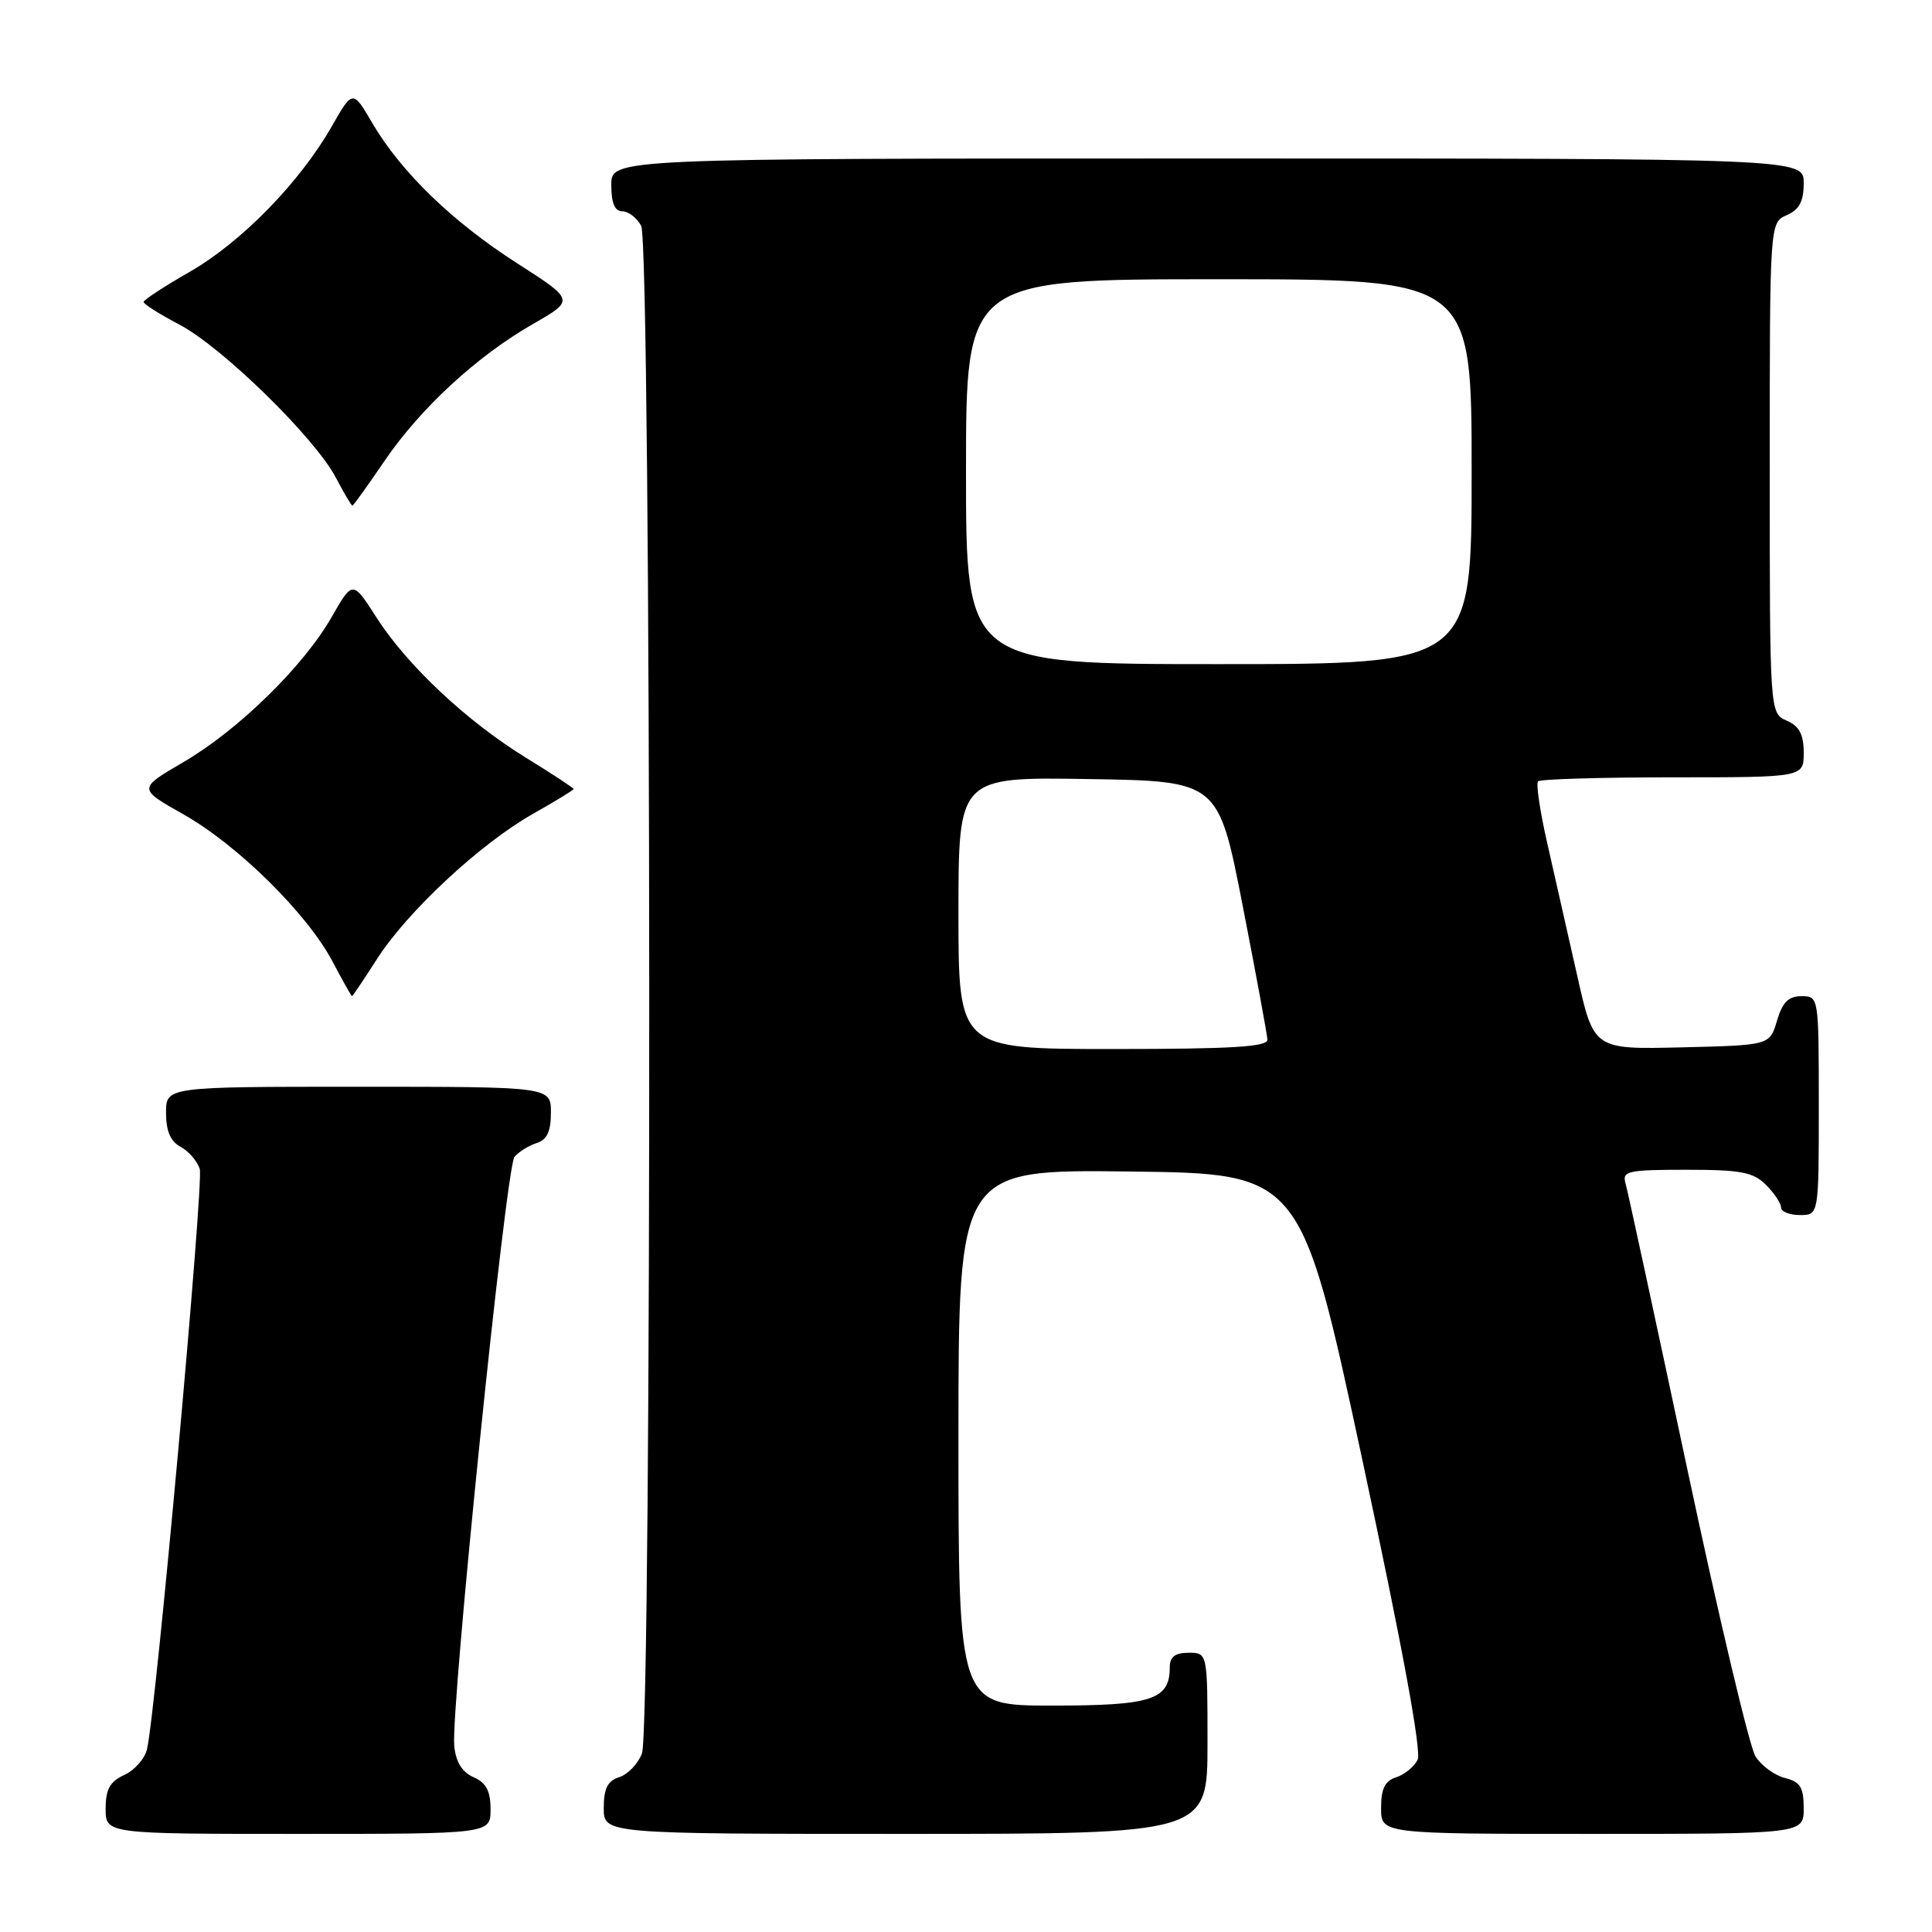 <?xml version="1.0" encoding="UTF-8" standalone="no"?>
<!DOCTYPE svg PUBLIC "-//W3C//DTD SVG 1.1//EN" "http://www.w3.org/Graphics/SVG/1.1/DTD/svg11.dtd" >
<svg xmlns="http://www.w3.org/2000/svg" xmlns:xlink="http://www.w3.org/1999/xlink" version="1.1" viewBox="0 0 256 256">
 <g >
 <path fill="currentColor"
d=" M 65.00 239.74 C 65.00 237.31 64.42 236.22 62.75 235.49 C 61.23 234.82 60.40 233.48 60.19 231.35 C 59.71 226.38 67.04 154.66 68.17 153.30 C 68.72 152.63 70.04 151.80 71.09 151.47 C 72.48 151.03 73.00 149.93 73.00 147.43 C 73.00 144.00 73.00 144.00 47.50 144.00 C 22.00 144.00 22.00 144.00 22.00 147.46 C 22.00 149.87 22.59 151.25 23.93 151.96 C 25.00 152.53 26.13 153.85 26.47 154.89 C 27.02 156.65 20.66 226.74 19.48 231.78 C 19.18 233.04 17.83 234.57 16.47 235.19 C 14.56 236.07 14.00 237.08 14.00 239.66 C 14.00 243.00 14.00 243.00 39.50 243.00 C 65.00 243.00 65.00 243.00 65.00 239.74 Z  M 160.00 231.00 C 160.00 219.00 160.00 219.00 157.50 219.00 C 155.70 219.00 155.00 219.54 155.00 220.93 C 155.00 225.23 152.62 226.00 139.43 226.00 C 127.00 226.00 127.00 226.00 127.00 190.48 C 127.00 154.96 127.00 154.96 149.69 155.23 C 172.38 155.50 172.38 155.50 180.53 193.50 C 185.80 218.08 188.39 232.09 187.84 233.18 C 187.38 234.11 186.10 235.15 185.00 235.50 C 183.51 235.97 183.00 237.01 183.00 239.57 C 183.00 243.00 183.00 243.00 211.00 243.00 C 239.00 243.00 239.00 243.00 239.00 239.61 C 239.00 236.83 238.55 236.10 236.51 235.59 C 235.14 235.25 233.39 233.96 232.61 232.73 C 231.83 231.51 227.75 214.30 223.54 194.50 C 219.33 174.70 215.66 157.71 215.38 156.75 C 214.92 155.18 215.74 155.00 223.43 155.00 C 230.67 155.00 232.31 155.31 234.00 157.00 C 235.10 158.10 236.00 159.45 236.00 160.00 C 236.00 160.55 237.12 161.00 238.50 161.00 C 241.00 161.00 241.00 161.00 241.00 146.50 C 241.00 132.05 240.99 132.00 238.71 132.00 C 236.98 132.00 236.18 132.81 235.46 135.25 C 234.50 138.50 234.50 138.50 222.84 138.78 C 211.18 139.06 211.18 139.06 208.99 129.28 C 207.78 123.90 206.00 116.03 205.03 111.78 C 204.06 107.54 203.51 103.82 203.80 103.53 C 204.09 103.24 212.13 103.00 221.67 103.00 C 239.00 103.00 239.00 103.00 239.00 99.74 C 239.00 97.31 238.42 96.22 236.75 95.49 C 234.50 94.50 234.50 94.50 234.50 62.00 C 234.50 29.50 234.50 29.50 236.75 28.51 C 238.42 27.78 239.00 26.69 239.00 24.26 C 239.00 21.00 239.00 21.00 160.00 21.00 C 81.00 21.00 81.00 21.00 81.00 24.50 C 81.00 26.91 81.46 28.00 82.46 28.00 C 83.27 28.00 84.40 28.87 84.96 29.93 C 86.32 32.46 86.41 228.80 85.06 232.35 C 84.54 233.71 83.19 235.12 82.06 235.48 C 80.51 235.97 80.00 236.98 80.00 239.57 C 80.00 243.00 80.00 243.00 120.00 243.00 C 160.00 243.00 160.00 243.00 160.00 231.00 Z  M 49.98 127.03 C 54.03 120.73 63.66 111.78 70.62 107.84 C 73.58 106.17 76.00 104.69 76.00 104.55 C 76.00 104.40 73.19 102.56 69.75 100.44 C 61.87 95.60 53.98 88.20 49.89 81.83 C 46.73 76.90 46.73 76.90 43.96 81.74 C 40.23 88.28 31.58 96.74 24.28 101.00 C 18.28 104.50 18.28 104.50 24.28 107.89 C 31.48 111.95 40.67 121.02 44.05 127.38 C 45.39 129.92 46.56 132.00 46.64 132.00 C 46.73 132.00 48.23 129.76 49.98 127.03 Z  M 50.90 61.15 C 55.67 54.12 63.18 47.19 70.64 42.92 C 76.14 39.77 76.14 39.77 68.56 34.91 C 59.96 29.40 53.15 22.81 49.34 16.32 C 46.74 11.88 46.74 11.88 43.94 16.78 C 39.72 24.17 31.96 32.11 25.15 36.01 C 21.80 37.93 19.05 39.73 19.03 40.00 C 19.01 40.28 21.14 41.63 23.75 43.00 C 29.41 45.96 41.69 57.97 44.48 63.25 C 45.56 65.31 46.56 67.00 46.69 67.00 C 46.82 67.00 48.71 64.37 50.90 61.15 Z  M 127.00 120.98 C 127.00 102.95 127.00 102.95 144.22 103.23 C 161.44 103.50 161.44 103.50 164.66 120.00 C 166.43 129.07 167.90 137.06 167.94 137.75 C 167.99 138.71 163.27 139.00 147.50 139.00 C 127.00 139.00 127.00 139.00 127.00 120.98 Z  M 128.00 62.50 C 128.00 37.00 128.00 37.00 161.50 37.00 C 195.00 37.00 195.00 37.00 195.00 62.50 C 195.00 88.00 195.00 88.00 161.50 88.00 C 128.00 88.00 128.00 88.00 128.00 62.50 Z "/>
</g>
</svg>